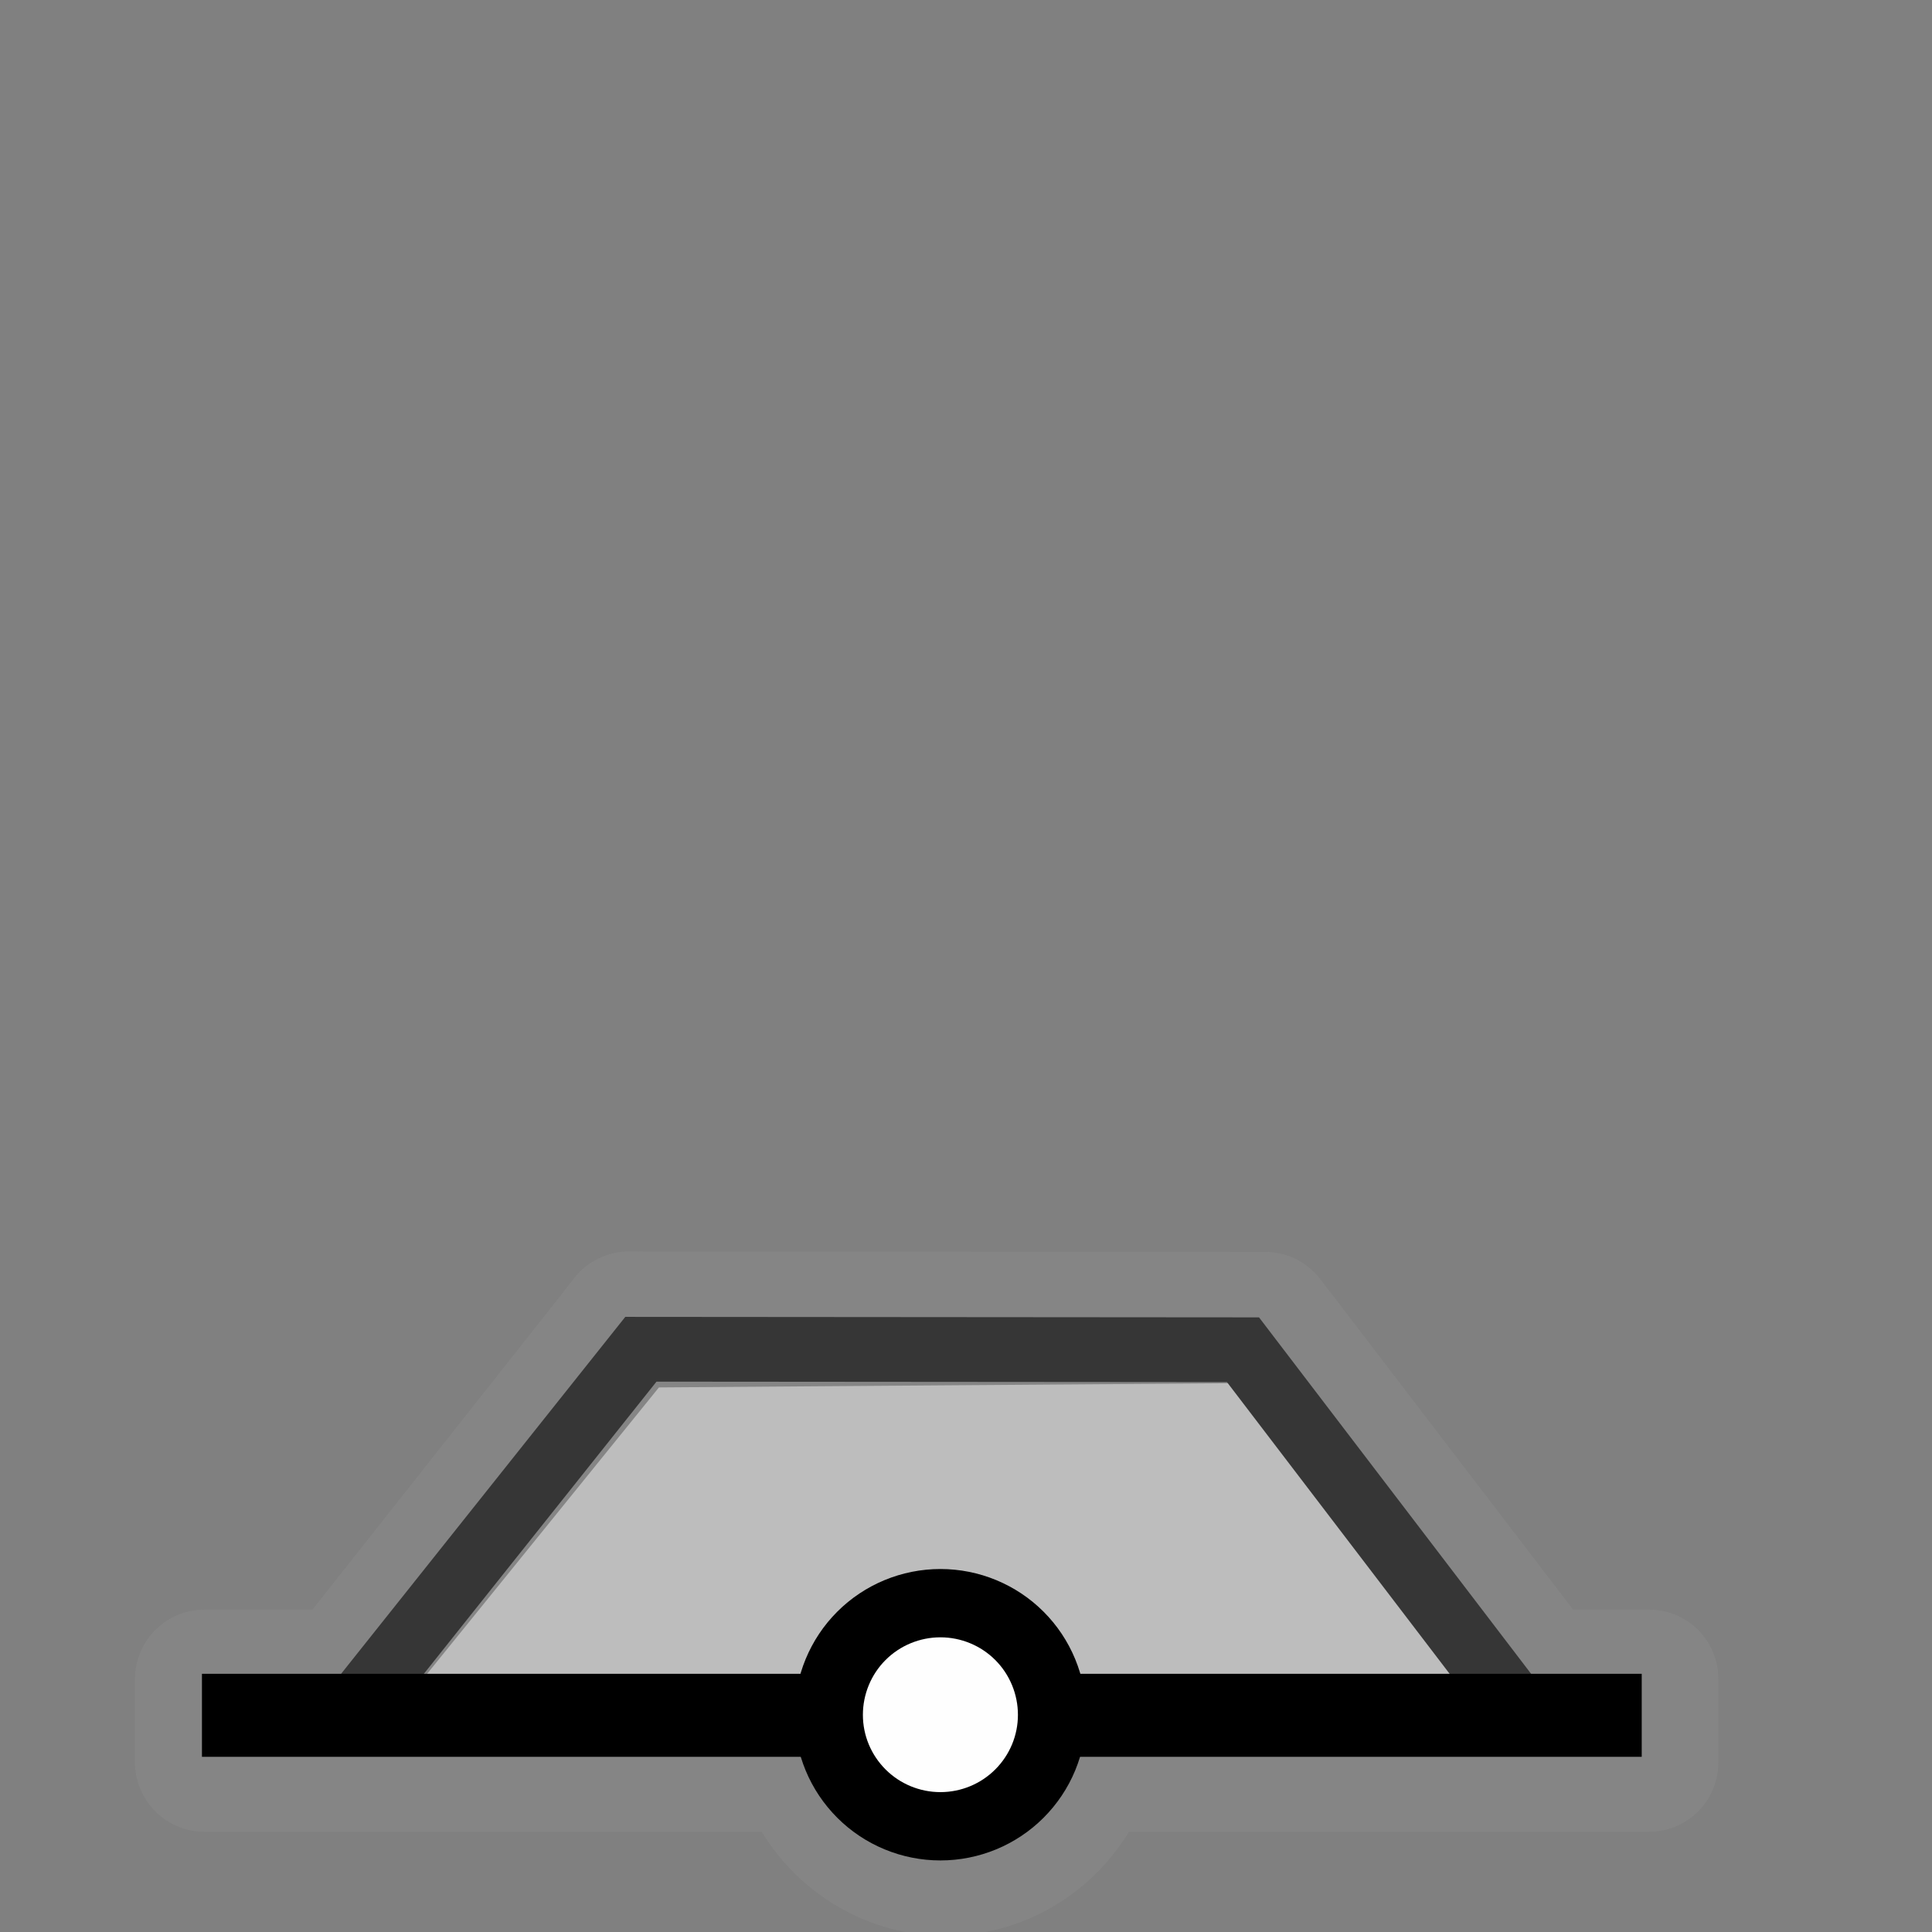 <?xml version="1.0" encoding="UTF-8"?>
<svg xmlns="http://www.w3.org/2000/svg" xmlns:xlink="http://www.w3.org/1999/xlink" width="32" height="32" viewBox="0 0 32 32">
<rect x="0" y="0" width="32" height="32" fill="#808080" stroke="none"/>
<defs>
<filter id="filter-remove-color" x="0%" y="0%" width="100%" height="100%">
<feColorMatrix color-interpolation-filters="sRGB" values="0 0 0 0 1 0 0 0 0 1 0 0 0 0 1 0 0 0 1 0" />
</filter>
<mask id="mask-0">
<g filter="url(#filter-remove-color)">
<rect x="-3.2" y="-3.2" width="38.4" height="38.4" fill="rgb(0%, 0%, 0%)" fill-opacity="0.426"/>
</g>
</mask>
<clipPath id="clip-0">
<path clip-rule="nonzero" d="M 2 20 L 29 20 L 29 32 L 2 32 Z M 2 20 "/>
</clipPath>
<clipPath id="clip-1">
<rect x="0" y="0" width="32" height="32"/>
</clipPath>
<g id="source-7" clip-path="url(#clip-1)">
<g clip-path="url(#clip-0)">
<path fill-rule="nonzero" fill="rgb(55.294%, 55.294%, 55.294%)" fill-opacity="1" d="M 10.426 20.727 C 10.25 20.727 10.074 20.766 9.918 20.844 C 9.758 20.918 9.617 21.031 9.512 21.168 L 9.352 21.371 L 9.352 21.375 L 5.176 26.66 L 3.387 26.66 C 3.082 26.66 2.789 26.781 2.574 26.996 C 2.359 27.211 2.238 27.504 2.234 27.809 L 2.234 29.191 C 2.238 29.496 2.359 29.789 2.574 30.004 C 2.789 30.219 3.082 30.34 3.387 30.34 L 12.617 30.34 C 13.246 31.371 14.375 32.062 15.66 32.062 C 16.945 32.062 18.07 31.371 18.699 30.34 L 27.309 30.34 C 27.617 30.34 27.91 30.219 28.125 30.004 C 28.34 29.789 28.461 29.496 28.461 29.191 L 28.461 27.809 C 28.461 27.504 28.34 27.211 28.125 26.996 C 27.91 26.781 27.617 26.66 27.309 26.66 L 26.055 26.66 L 22.031 21.398 L 22.027 21.398 L 21.871 21.191 C 21.766 21.051 21.625 20.938 21.469 20.855 C 21.309 20.777 21.137 20.738 20.961 20.734 L 20.695 20.734 C 20.691 20.734 20.691 20.734 20.688 20.734 L 10.688 20.73 L 10.68 20.73 Z M 10.426 20.727 "/>
</g>
</g>
</defs>
<g mask="url(#mask-0)">
<use xlink:href="#source-7"/>
</g>
<path fill-rule="nonzero" fill="rgb(74.118%, 74.118%, 74.118%)" fill-opacity="1" d="M 10.914 22.98 L 20.457 22.91 L 24.152 27.766 L 6.965 27.859 Z M 10.914 22.98 "/>
<path fill="none" stroke-width="19.5" stroke-linecap="butt" stroke-linejoin="miter" stroke="rgb(21.176%, 21.176%, 21.176%)" stroke-opacity="1" stroke-miterlimit="4" d="M 193.003 406.326 L 103.652 518.545 L 457.656 515.642 L 374.324 406.467 Z M 193.003 406.326 " transform="matrix(0.055, 0, 0, 0.055, 0, 0)"/>
<path fill="none" stroke-width="25" stroke-linecap="butt" stroke-linejoin="miter" stroke="rgb(0%, 0%, 0%)" stroke-opacity="1" stroke-miterlimit="4" d="M 60.818 516.562 L 494.402 516.562 " transform="matrix(0.055, 0, 0, 0.055, 0, 0)"/>
<path fill-rule="nonzero" fill="rgb(99.608%, 99.608%, 99.608%)" fill-opacity="1" stroke-width="20.572" stroke-linecap="round" stroke-linejoin="round" stroke="rgb(0%, 0%, 0%)" stroke-opacity="1" stroke-miterlimit="10" d="M 316.833 516.421 C 316.833 525.342 313.293 533.838 306.992 540.139 C 300.691 546.44 292.124 549.98 283.203 549.98 C 274.282 549.98 265.715 546.44 259.414 540.139 C 253.113 533.838 249.573 525.342 249.573 516.421 C 249.573 507.5 253.113 498.933 259.414 492.632 C 265.715 486.331 274.282 482.791 283.203 482.791 C 292.124 482.791 300.691 486.331 306.992 492.632 C 313.293 498.933 316.833 507.5 316.833 516.421 Z M 316.833 516.421 " transform="matrix(0.055, 0, 0, 0.055, 0, 0)"/>
</svg>
